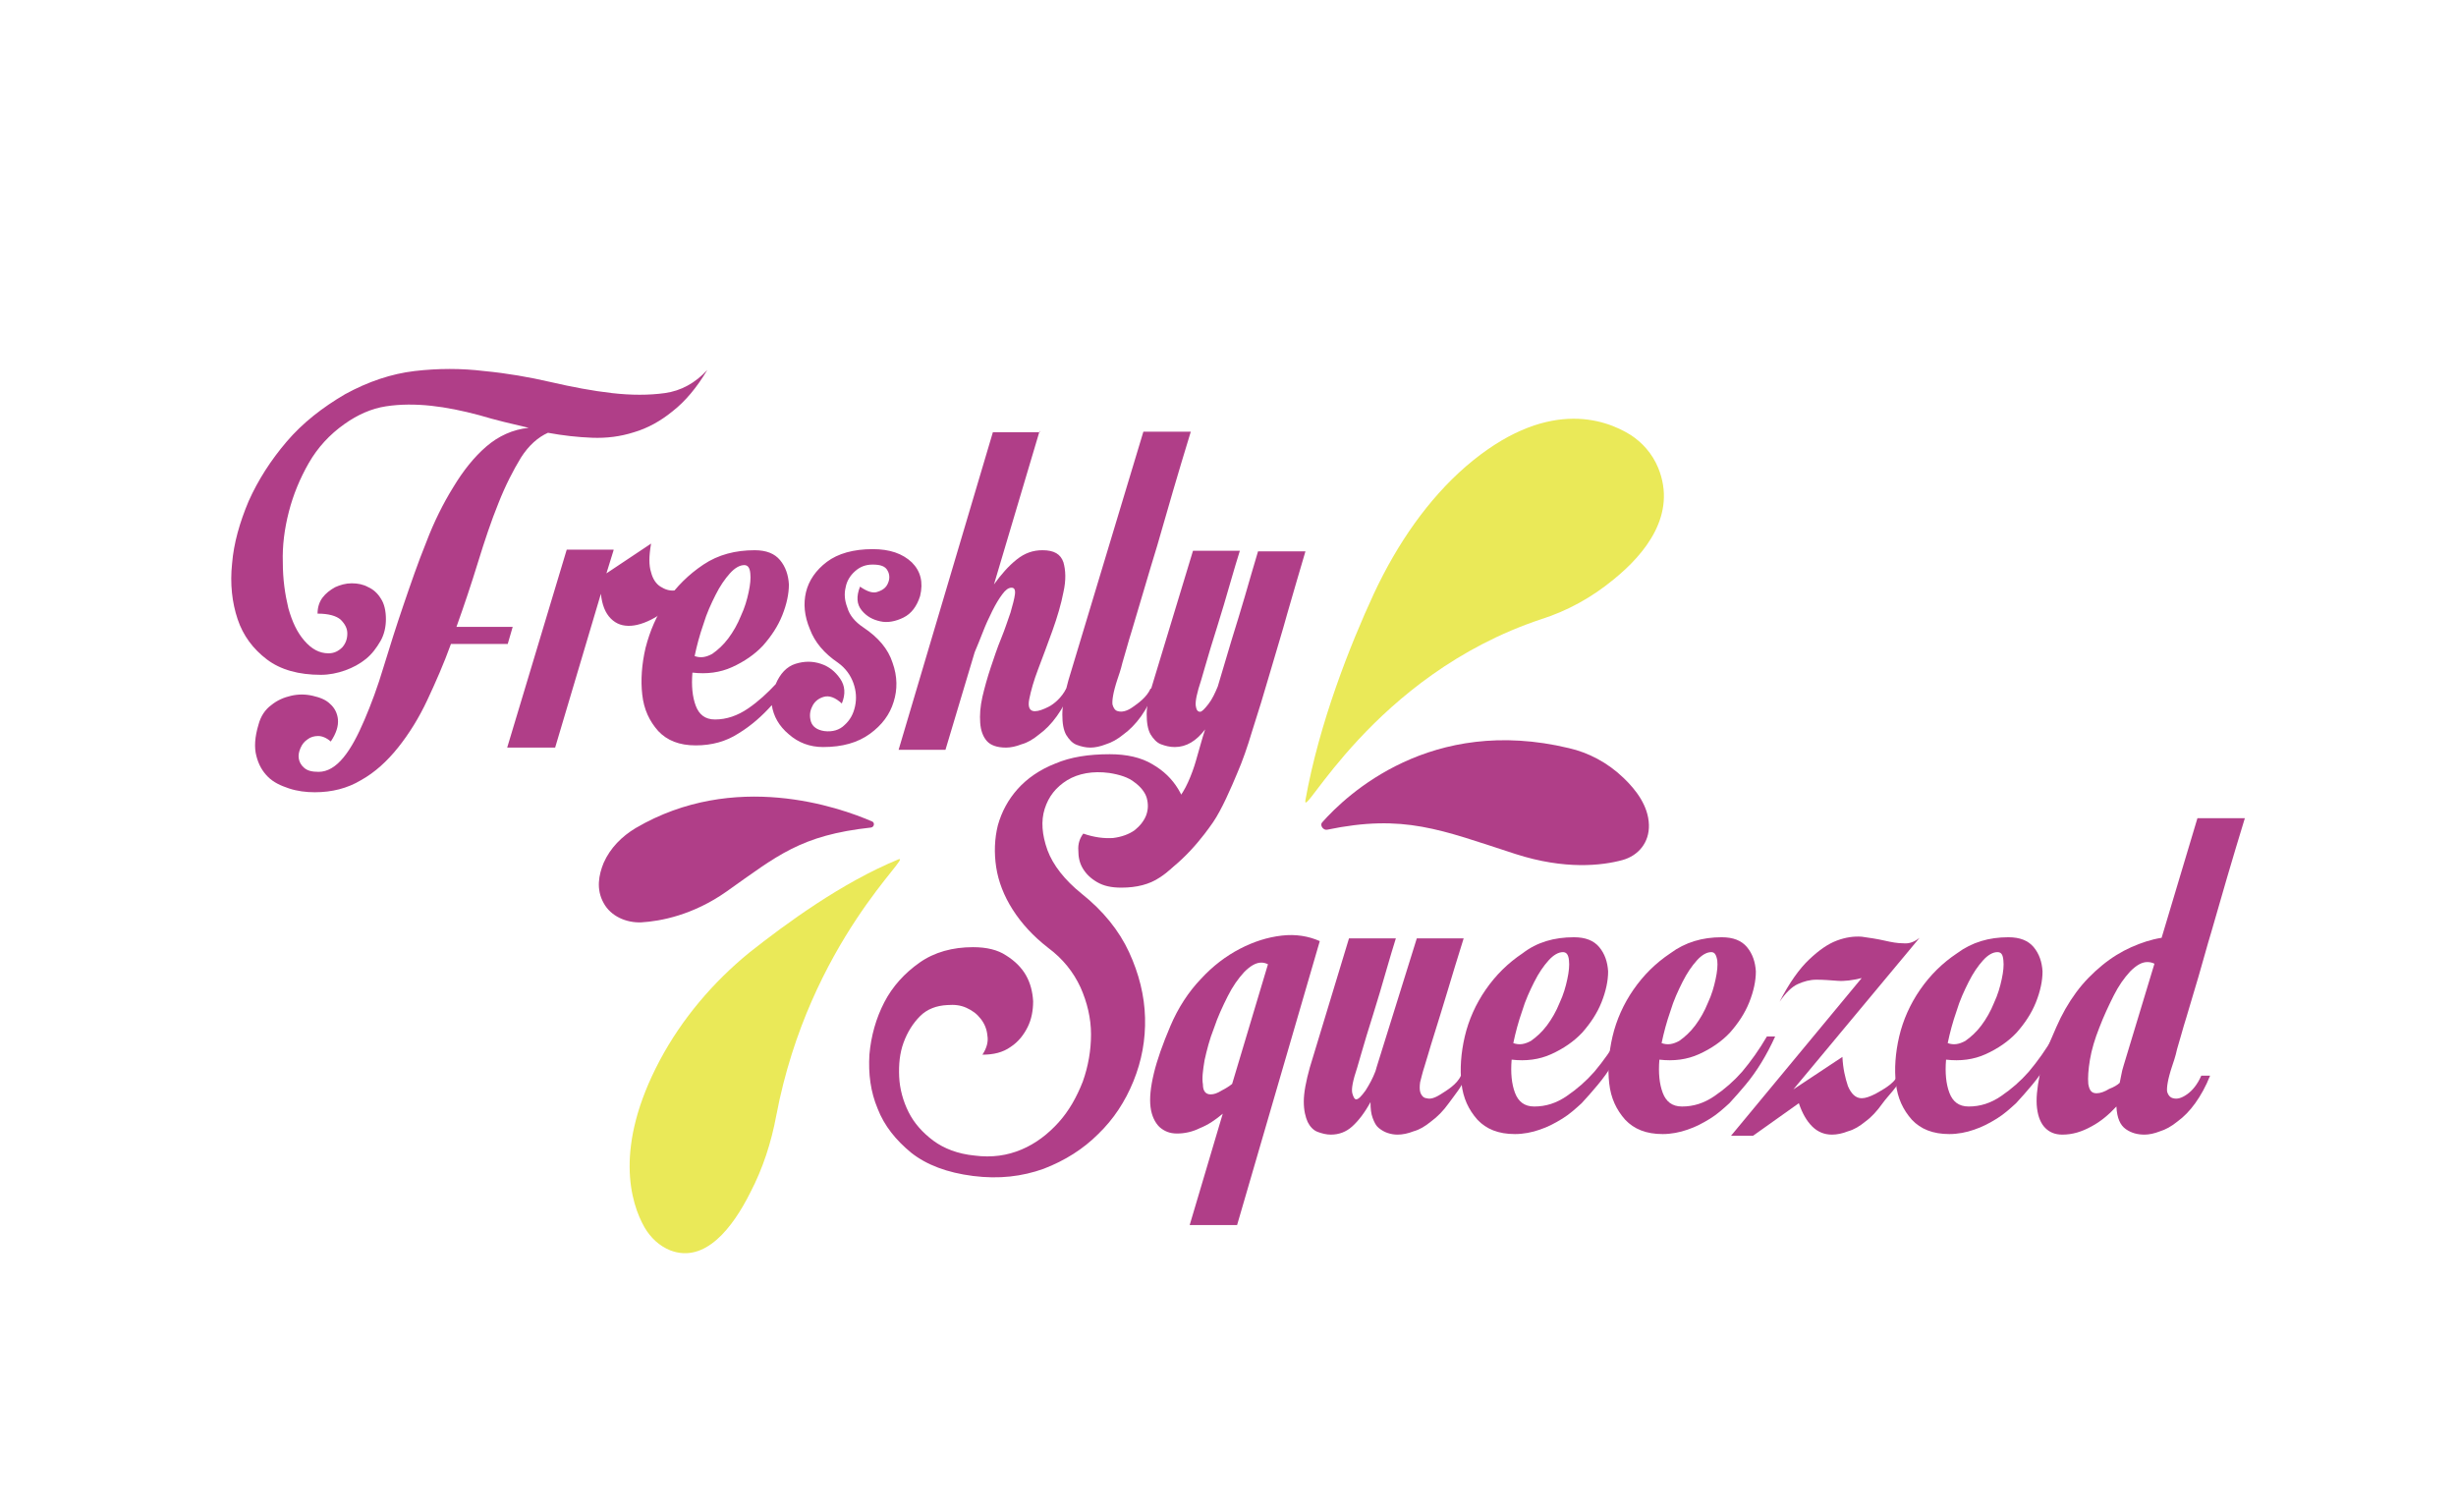 <?xml version="1.0" encoding="utf-8"?>
<!-- Generator: Adobe Illustrator 19.1.0, SVG Export Plug-In . SVG Version: 6.00 Build 0)  -->
<svg version="1.1" id="Layer_1" xmlns="http://www.w3.org/2000/svg" xmlns:xlink="http://www.w3.org/1999/xlink" x="0px" y="0px"
	 viewBox="0 0 445.5 274.3" style="enable-background:new 0 0 445.5 274.3;" xml:space="preserve">
<style type="text/css">
	.st0{fill:#B03E88;}
	.st1{fill:#EAE958;}
</style>
<path class="st0" d="M62.6,71.5c4.2-2.3,8.4-3.7,12.6-4.2c4.3-0.5,8.5-0.5,12.6,0c4.2,0.4,8.2,1.1,12.1,2c3.9,0.9,7.6,1.6,11.1,2
	c3.5,0.4,6.7,0.4,9.6,0c2.9-0.4,5.5-1.8,7.7-4.2c-1.9,3.2-4,5.7-6.3,7.5c-2.2,1.8-4.6,3.1-7,3.8c-2.5,0.8-5,1.1-7.6,1
	c-2.6-0.1-5.3-0.4-8-0.9c-1.8,0.8-3.5,2.3-4.9,4.5c-1.4,2.3-2.8,5-4.1,8.3c-1.3,3.2-2.5,6.8-3.7,10.7c-1.2,3.9-2.5,7.8-3.9,11.7
	h10.2l-0.9,3.1H81.8c-1.3,3.6-2.8,7-4.3,10.2c-1.5,3.2-3.3,6.1-5.3,8.6c-2,2.5-4.2,4.5-6.7,5.9c-2.5,1.5-5.3,2.2-8.4,2.2
	c-1.6,0-3.2-0.2-4.7-0.7s-2.8-1.1-3.8-2.1c-1-1-1.7-2.2-2.1-3.8c-0.4-1.5-0.3-3.4,0.4-5.7c0.4-1.5,1.2-2.7,2.3-3.5
	c1.1-0.9,2.3-1.4,3.6-1.7c1.3-0.3,2.6-0.3,3.9,0c1.3,0.3,2.4,0.7,3.2,1.5c0.8,0.7,1.3,1.7,1.4,2.8c0.1,1.2-0.3,2.5-1.3,4
	c-0.8-0.7-1.6-1-2.3-1s-1.4,0.2-1.9,0.6c-0.6,0.4-1,0.9-1.3,1.6c-0.3,0.7-0.4,1.3-0.3,1.9c0.1,0.6,0.4,1.2,1,1.7
	c0.6,0.5,1.4,0.7,2.6,0.7c1.6,0,3.1-0.9,4.5-2.6c1.4-1.7,2.6-4,3.8-6.8c1.2-2.8,2.4-6,3.5-9.7c1.1-3.6,2.3-7.4,3.6-11.2
	c1.3-3.8,2.6-7.6,4.1-11.3c1.4-3.7,3.1-7.1,4.9-10c1.8-3,3.8-5.5,6-7.4c2.2-1.9,4.8-3.1,7.7-3.4c-3-0.7-6-1.4-9-2.3
	c-3-0.8-5.9-1.4-8.7-1.7c-2.8-0.3-5.6-0.3-8.2,0.1c-2.6,0.4-5.1,1.5-7.5,3.2c-2.7,1.9-4.9,4.3-6.5,7.1c-1.6,2.8-2.8,5.7-3.6,8.8
	c-0.8,3.1-1.2,6.2-1.1,9.2c0,3.1,0.4,5.8,1,8.3c0.7,2.5,1.6,4.4,2.9,5.9s2.7,2.3,4.4,2.3c1,0,1.8-0.4,2.5-1.1
	c0.6-0.7,0.9-1.5,0.9-2.5c0-0.9-0.4-1.7-1.2-2.5c-0.8-0.7-2.2-1.1-4.2-1.1c0-1.1,0.3-2.1,0.9-2.9c0.6-0.8,1.4-1.4,2.3-1.9
	c0.9-0.4,1.9-0.7,3-0.7c1.1,0,2.1,0.2,3,0.7c0.9,0.4,1.7,1.1,2.3,2.1c0.6,0.9,0.9,2.2,0.9,3.7c0,1.4-0.3,2.8-1,4
	c-0.7,1.2-1.5,2.3-2.6,3.2c-1.1,0.9-2.4,1.6-3.8,2.1c-1.4,0.5-2.9,0.8-4.4,0.8c-4,0-7.3-0.9-9.8-2.8c-2.5-1.9-4.3-4.3-5.3-7.3
	c-1-3-1.4-6.4-1-10.1c0.3-3.7,1.4-7.5,3-11.3c1.7-3.8,4-7.4,6.9-10.8C54.9,76.7,58.5,73.9,62.6,71.5z"/>
<path class="st0" d="M111.3,99.8l-1.3,4.2l8.1-5.4c-0.4,2.3-0.4,4,0,5.2c0.3,1.2,0.9,2.1,1.7,2.6s1.6,0.8,2.6,0.7
	c1-0.1,2-0.4,2.9-0.8c-2,2.4-4,4.2-5.8,5.3c-1.9,1.2-3.6,1.8-5,1.9c-1.5,0.1-2.7-0.3-3.7-1.3c-1-1-1.6-2.5-1.8-4.5l-8.3,27.9H92
	l10.8-35.9H111.3z"/>
<path class="st0" d="M156.6,113.8c2.7,1.8,4.5,3.9,5.3,6.4c0.9,2.5,0.9,4.9,0.2,7.1c-0.7,2.3-2.1,4.2-4.3,5.8
	c-2.2,1.6-5,2.4-8.5,2.4c-2.4,0-4.5-0.8-6.2-2.3c-1.8-1.5-2.8-3.3-3.1-5.3c-1.7,1.9-3.7,3.7-6,5.1c-2.3,1.5-4.9,2.2-7.8,2.2
	c-3,0-5.2-0.9-6.8-2.6c-1.6-1.8-2.6-3.9-2.9-6.6c-0.3-2.6-0.1-5.5,0.6-8.5c0.8-3.1,2-5.9,3.8-8.5c1.8-2.6,4-4.8,6.7-6.6
	c2.7-1.8,5.8-2.6,9.3-2.6c2.1,0,3.6,0.6,4.6,1.8c1,1.2,1.5,2.7,1.6,4.4c0,1.7-0.4,3.6-1.2,5.6c-0.8,2-2,3.8-3.5,5.5
	c-1.5,1.6-3.4,2.9-5.6,3.9c-2.2,1-4.6,1.3-7.2,1c-0.2,2.4,0,4.4,0.6,6c0.6,1.6,1.7,2.5,3.5,2.5c2.1,0,4.1-0.7,6-2s3.5-2.8,5-4.4
	c0.8-1.9,2-3.2,3.6-3.7c1.6-0.5,3.1-0.5,4.6,0c1.5,0.5,2.6,1.4,3.5,2.7c0.9,1.3,1,2.8,0.3,4.5c-1.2-1.1-2.3-1.5-3.3-1.2
	c-1,0.3-1.7,0.9-2.1,1.8c-0.4,0.8-0.5,1.7-0.2,2.7c0.3,0.9,1.1,1.5,2.4,1.7c1.5,0.2,2.8-0.2,3.7-1.1c1-0.9,1.6-2,1.9-3.4
	c0.3-1.4,0.2-2.8-0.3-4.2s-1.4-2.7-2.8-3.7c-2.5-1.7-4.2-3.7-5.1-6.1c-1-2.4-1.2-4.6-0.7-6.7c0.5-2.1,1.8-4,3.8-5.5
	c2-1.5,4.8-2.3,8.3-2.3c3.1,0,5.4,0.8,7.1,2.4c1.6,1.6,2.1,3.6,1.5,6.1c-0.6,1.9-1.6,3.2-3,3.9c-1.4,0.7-2.9,1-4.2,0.7
	c-1.4-0.3-2.5-0.9-3.4-2c-0.9-1.1-1-2.5-0.3-4.3c1.3,0.9,2.4,1.3,3.3,0.9c0.9-0.3,1.5-0.8,1.8-1.6c0.3-0.7,0.3-1.5-0.1-2.2
	c-0.4-0.8-1.3-1.1-2.7-1.1c-1.3,0-2.3,0.4-3.2,1.2c-0.9,0.8-1.5,1.8-1.7,2.9c-0.3,1.2-0.2,2.4,0.3,3.7
	C154.1,111.6,155.1,112.8,156.6,113.8z M135,102.5c-0.8,0-1.7,0.5-2.6,1.5c-0.9,1-1.8,2.3-2.6,3.9c-0.8,1.6-1.6,3.3-2.2,5.3
	c-0.7,2-1.2,3.9-1.6,5.8c1.1,0.4,2.1,0.2,3.2-0.4c1-0.7,2-1.6,2.9-2.8c0.9-1.2,1.7-2.6,2.3-4.1c0.7-1.5,1.1-2.9,1.4-4.3
	c0.3-1.4,0.4-2.5,0.3-3.4C136,102.9,135.6,102.5,135,102.5z"/>
<path class="st0" d="M188.6,78.1l-8.3,27.9c1.3-1.8,2.6-3.3,4.1-4.5c1.5-1.2,3-1.7,4.7-1.7c2.1,0,3.3,0.7,3.8,2.2
	c0.4,1.4,0.5,3.2,0,5.4c-0.4,2.1-1.1,4.5-2,7c-0.9,2.5-1.8,4.9-2.6,7c-0.8,2.1-1.3,3.9-1.6,5.4s0.1,2.2,1,2.2c0.7,0,1.5-0.3,2.5-0.8
	s2.4-1.7,3.2-3.3h1c-0.8,2-1.7,3.6-2.7,5c-1,1.4-2.1,2.5-3.2,3.3c-1.1,0.9-2.1,1.5-3.2,1.8c-1,0.4-2,0.6-2.8,0.6
	c-1.6,0-2.8-0.4-3.5-1.2c-0.7-0.8-1.1-1.9-1.2-3.3c-0.1-1.4,0-2.9,0.4-4.7c0.4-1.7,0.9-3.5,1.5-5.3c0.6-1.8,1.2-3.6,1.9-5.3
	c0.7-1.7,1.2-3.3,1.7-4.7c0.4-1.4,0.7-2.5,0.8-3.3c0.1-0.8-0.1-1.2-0.6-1.2c-0.6,0-1.1,0.4-1.7,1.2c-0.6,0.8-1.2,1.8-1.8,3
	c-0.6,1.2-1.2,2.5-1.7,3.8c-0.5,1.3-1,2.5-1.5,3.7l-5.3,17.7H163l17.1-57.6H188.6z"/>
<path class="st0" d="M202.7,123.2c-0.8,2.4-1,3.9-0.9,4.6c0.2,0.7,0.5,1.1,1,1.2c0.7,0.2,1.6,0,2.6-0.7c1-0.7,2.6-1.8,3.3-3.4h0.9
	c-0.8,2-1.6,3.6-2.6,5c-1,1.4-2.1,2.5-3.2,3.3c-1.1,0.9-2.2,1.5-3.2,1.8c-1,0.4-2,0.6-2.8,0.6c-0.9,0-1.7-0.2-2.5-0.5
	c-0.8-0.3-1.4-1-1.9-1.8c-0.5-0.9-0.7-2.1-0.7-3.7c0-1.6,0.4-3.7,1.1-6.2l13.6-45.1h8.6c-2.3,7.5-4.3,14.4-6.1,20.7
	c-0.8,2.6-1.6,5.3-2.4,8c-0.8,2.7-1.5,5.1-2.2,7.4c-0.7,2.2-1.2,4.2-1.7,5.8C203.3,121.5,202.9,122.6,202.7,123.2z"/>
<path class="st0" d="M213.5,145c1.4-1.2,2.8-4.8,3.4-6.9c0.6-2,1.1-4,1.7-5.8c-1.6,2.1-3.4,3.2-5.5,3.2c-0.9,0-1.7-0.2-2.5-0.5
	c-0.8-0.3-1.4-1-1.9-1.8c-0.5-0.9-0.7-2.1-0.7-3.7c0-1.6,0.5-3.7,1.3-6.2l7.1-23.4h8.5c-1.1,3.5-2,6.8-2.9,9.8
	c-0.8,2.6-1.6,5.3-2.4,7.8c-0.8,2.6-1.3,4.5-1.7,5.8c-0.8,2.4-1.1,3.9-1,4.7c0.1,0.7,0.3,1.1,0.8,1.1c0.3,0,0.8-0.5,1.5-1.4
	c0.7-0.9,1.2-2,1.7-3.2c0.8-2.8,1.7-5.6,2.5-8.4c0.9-2.9,1.7-5.5,2.4-7.9c0.8-2.8,1.6-5.5,2.4-8.2h8.6c-1.1,3.7-2.2,7.5-3.3,11.3
	c-0.9,3.3-2,6.8-3.1,10.6c-1.1,3.8-2.2,7.4-3.3,10.8c-0.8,2.7-1.7,5.3-2.7,7.6c-1,2.4-2.8,6.6-4.4,8.9c-1.4,2-5.6,7.9-11.4,10.8"/>
<path class="st0" d="M196.5,151.2c2,0.7,3.8,0.9,5.4,0.8c1.6-0.2,2.9-0.7,3.9-1.4c1-0.8,1.7-1.7,2.1-2.7c0.4-1.1,0.4-2.1,0.1-3.2
	c-0.3-1-1.1-2-2.2-2.8c-1.1-0.9-2.7-1.4-4.6-1.7c-3-0.4-5.6,0.1-7.6,1.3c-2.1,1.3-3.4,3-4.1,5.2c-0.7,2.2-0.5,4.7,0.5,7.5
	c1,2.7,3.1,5.4,6.2,7.9c3.9,3.1,6.8,6.7,8.6,10.6c1.8,3.9,2.8,7.9,2.9,11.9c0.1,4-0.6,7.8-2.1,11.5c-1.5,3.7-3.6,6.9-6.4,9.6
	c-2.7,2.7-6,4.8-9.9,6.3c-3.9,1.4-8.1,1.9-12.8,1.3c-4.7-0.6-8.4-2-11.2-4.2c-2.8-2.3-4.9-4.9-6.1-8c-1.3-3.1-1.7-6.3-1.5-9.8
	c0.3-3.4,1.2-6.6,2.7-9.5c1.5-2.9,3.7-5.3,6.4-7.2c2.7-1.9,6-2.8,9.7-2.8c2.5,0,4.5,0.5,6,1.5c1.6,1,2.8,2.2,3.6,3.6
	c0.8,1.4,1.2,3,1.3,4.7c0,1.7-0.3,3.3-1,4.7c-0.7,1.4-1.7,2.7-3.1,3.6c-1.4,1-3.1,1.4-5.1,1.4c0.8-1.2,1.1-2.4,0.9-3.5
	c-0.1-1.1-0.5-2.1-1.2-3c-0.7-0.9-1.5-1.5-2.6-2c-1.1-0.5-2.2-0.6-3.5-0.5c-1.9,0.1-3.6,0.7-4.9,2c-1.3,1.3-2.3,2.9-3,4.8
	c-0.7,1.9-0.9,4-0.8,6.2s0.7,4.4,1.7,6.4c1,2,2.5,3.7,4.5,5.2c1.9,1.4,4.4,2.4,7.5,2.7c3.1,0.4,5.9,0,8.5-1.1
	c2.6-1.1,4.8-2.8,6.7-4.9s3.3-4.6,4.4-7.4c1-2.8,1.5-5.7,1.5-8.6c0-2.9-0.7-5.8-1.9-8.5c-1.3-2.8-3.2-5.2-5.9-7.2
	c-2.7-2.1-4.8-4.4-6.4-6.9c-1.6-2.5-2.6-5.1-3-7.7c-0.4-2.6-0.3-5.2,0.3-7.6c0.7-2.5,1.9-4.7,3.6-6.6c1.7-1.9,4-3.5,6.8-4.6
	c2.8-1.2,6.1-1.7,9.9-1.7c3.1,0,5.7,0.6,7.7,1.8c2.1,1.2,3.6,2.7,4.7,4.5c1.1,1.8,1.7,3.8,1.8,5.8c0.1,2.1-0.3,4-1.1,5.8
	s-2.2,3.3-4.1,4.5c-1.8,1.2-4.1,1.8-6.9,1.8c-1.8,0-3.2-0.3-4.4-1c-1.2-0.7-2-1.5-2.6-2.5c-0.6-1-0.8-2.1-0.8-3.2
	C195.5,153,195.9,152,196.5,151.2z"/>
<path class="st0" d="M224.4,222.2h-8.6l6-20.2c-1.3,1.1-2.6,2-4.1,2.6c-1.4,0.7-2.8,1-4.2,1c-1.3,0-2.3-0.4-3.2-1.2
	c-0.8-0.8-1.4-2-1.6-3.6c-0.2-1.6,0-3.6,0.6-6.1c0.6-2.5,1.6-5.3,3-8.6c1.4-3.3,3.3-6.2,5.5-8.5c2.2-2.4,4.6-4.2,7.1-5.5
	c2.5-1.3,5-2.1,7.6-2.4c2.5-0.3,4.9,0.1,6.9,1L224.4,222.2z M219.6,198.5c0.6,0,1.2-0.2,2-0.7c0.8-0.4,1.4-0.8,1.9-1.2l6.5-21.7
	c-0.4-0.2-0.8-0.3-1.2-0.3c-1,0-2,0.6-3.1,1.7c-1.1,1.2-2.1,2.6-3,4.4c-0.9,1.8-1.8,3.7-2.5,5.8c-0.8,2-1.3,4-1.7,5.8
	c-0.3,1.8-0.5,3.3-0.3,4.4C218.2,197.9,218.7,198.5,219.6,198.5z"/>
<path class="st0" d="M258.4,193.4c-0.4,1.2-0.6,2.2-0.8,2.9c-0.1,0.7-0.1,1.3,0,1.7c0.1,0.4,0.3,0.7,0.5,0.9
	c0.2,0.2,0.5,0.3,0.7,0.3c0.6,0.2,1.4,0,2.5-0.7c1.1-0.7,3-1.8,3.7-3.4h1c-0.8,2-2.2,3.6-3.2,5c-1,1.4-2.1,2.5-3.2,3.3
	c-1.1,0.9-2.1,1.5-3.2,1.8c-1,0.4-2,0.6-2.9,0.6c-0.6,0-1.2-0.1-1.8-0.3c-0.6-0.2-1.1-0.5-1.6-0.9c-0.5-0.4-0.8-1-1.1-1.8
	c-0.3-0.8-0.4-1.7-0.4-2.9c-1.1,2-2.2,3.4-3.3,4.4c-1.1,1-2.4,1.5-3.9,1.5c-0.8,0-1.6-0.2-2.4-0.5c-0.8-0.3-1.4-1-1.8-1.8
	c-0.4-0.9-0.7-2.1-0.7-3.7c0-1.6,0.4-3.7,1.1-6.2l7.1-23.4h8.5c-1.1,3.5-2,6.8-2.9,9.8c-0.8,2.6-1.6,5.3-2.4,7.8
	c-0.8,2.6-1.3,4.5-1.7,5.8c-0.8,2.4-1.1,3.9-0.9,4.7c0.2,0.7,0.4,1.1,0.7,1.1c0.4,0,0.9-0.5,1.7-1.6c0.7-1.1,1.3-2.2,1.8-3.5
	l0.2-0.7l7.3-23.4h8.5c-1.1,3.5-2.1,6.8-3,9.8c-0.8,2.6-1.6,5.3-2.4,7.8C259.3,190.3,258.8,192.2,258.4,193.4z"/>
<path class="st0" d="M285.5,170c2.1,0,3.6,0.6,4.6,1.8c1,1.2,1.5,2.7,1.6,4.4c0,1.7-0.4,3.6-1.2,5.6c-0.8,2-2,3.8-3.5,5.5
	c-1.5,1.6-3.4,2.9-5.6,3.9c-2.2,1-4.6,1.3-7.2,1c-0.2,2.4,0,4.4,0.6,6c0.6,1.6,1.7,2.5,3.5,2.5c2.1,0,4-0.6,5.9-1.9
	c1.9-1.3,3.5-2.7,5-4.4c1.6-1.9,3.1-4,4.5-6.4h1.5c-1.5,3.3-3.3,6.3-5.4,8.8c-0.9,1.1-1.9,2.2-2.9,3.3c-1.1,1-2.2,2-3.5,2.8
	c-1.3,0.8-2.6,1.5-4.1,2c-1.4,0.5-3,0.8-4.5,0.8c-3,0-5.2-0.9-6.8-2.6c-1.6-1.8-2.6-3.9-2.9-6.6c-0.3-2.6-0.1-5.5,0.6-8.5
	s2-5.9,3.8-8.5c1.8-2.6,4-4.8,6.7-6.6C278.8,170.9,281.9,170,285.5,170z M283.5,172.7c-0.8,0-1.7,0.5-2.6,1.5s-1.8,2.3-2.6,3.9
	c-0.8,1.6-1.6,3.3-2.2,5.3c-0.7,2-1.2,3.9-1.6,5.8c1.1,0.4,2.1,0.2,3.2-0.4c1-0.7,2-1.6,2.9-2.8c0.9-1.2,1.7-2.6,2.3-4.1
	c0.7-1.5,1.1-2.9,1.4-4.3c0.3-1.4,0.4-2.5,0.3-3.4C284.5,173.1,284.1,172.7,283.5,172.7z"/>
<path class="st0" d="M312.3,170c2.1,0,3.6,0.6,4.6,1.8c1,1.2,1.5,2.7,1.6,4.4c0,1.7-0.4,3.6-1.2,5.6c-0.8,2-2,3.8-3.5,5.5
	c-1.5,1.6-3.4,2.9-5.6,3.9c-2.2,1-4.6,1.3-7.2,1c-0.2,2.4,0,4.4,0.6,6c0.6,1.6,1.7,2.5,3.5,2.5c2.1,0,4-0.6,5.9-1.9
	c1.9-1.3,3.5-2.7,5-4.4c1.6-1.9,3.1-4,4.5-6.4h1.5c-1.5,3.3-3.3,6.3-5.4,8.8c-0.9,1.1-1.9,2.2-2.9,3.3c-1.1,1-2.2,2-3.5,2.8
	c-1.3,0.8-2.6,1.5-4.1,2c-1.4,0.5-3,0.8-4.5,0.8c-3,0-5.2-0.9-6.8-2.6c-1.6-1.8-2.6-3.9-2.9-6.6c-0.3-2.6-0.1-5.5,0.6-8.5
	s2-5.9,3.8-8.5c1.8-2.6,4-4.8,6.7-6.6C305.7,170.9,308.8,170,312.3,170z M310.4,172.7c-0.8,0-1.7,0.5-2.6,1.5s-1.8,2.3-2.6,3.9
	c-0.8,1.6-1.6,3.3-2.2,5.3c-0.7,2-1.2,3.9-1.6,5.8c1.1,0.4,2.1,0.2,3.2-0.4c1-0.7,2-1.6,2.9-2.8c0.9-1.2,1.7-2.6,2.3-4.1
	c0.7-1.5,1.1-2.9,1.4-4.3c0.3-1.4,0.4-2.5,0.3-3.4C311.3,173.1,311,172.7,310.4,172.7z"/>
<path class="st0" d="M334.2,191.7c0.1,2.1,0.5,3.8,1,5.3c0.6,1.4,1.4,2.2,2.5,2.2c0.7,0,1.5-0.3,2.5-0.8c1-0.6,3.3-1.7,4-3.3h0.9
	c-0.8,2-2.6,3.6-3.6,5c-1,1.4-2,2.5-3.1,3.3c-1.1,0.9-2.1,1.5-3.2,1.8c-1,0.4-2,0.6-2.9,0.6c-1.4,0-2.6-0.5-3.6-1.5
	c-1-1-1.8-2.4-2.4-4.2l-8.3,5.9H314l23.7-28.6c-1.6,0.4-3.1,0.6-4.4,0.5c-1.3-0.1-2.6-0.2-3.8-0.2c-1.2,0-2.3,0.3-3.4,0.8
	c-1.1,0.5-2.2,1.6-3.3,3.2c1.8-3.5,3.6-6,5.4-7.7c1.8-1.7,3.4-2.8,5-3.4c1.6-0.6,3.1-0.8,4.5-0.7c1.4,0.2,2.8,0.4,4.1,0.7
	c1.3,0.3,2.4,0.5,3.5,0.5c1.1,0.1,2-0.3,2.9-1l-22.9,27.5L334.2,191.7z"/>
<path class="st0" d="M364.3,170c2.1,0,3.6,0.6,4.6,1.8c1,1.2,1.5,2.7,1.6,4.4c0,1.7-0.4,3.6-1.2,5.6c-0.8,2-2,3.8-3.5,5.5
	c-1.5,1.6-3.4,2.9-5.6,3.9c-2.2,1-4.6,1.3-7.2,1c-0.2,2.4,0,4.4,0.6,6c0.6,1.6,1.7,2.5,3.5,2.5c2.1,0,4-0.6,5.9-1.9
	c1.9-1.3,3.5-2.7,5-4.4c1.6-1.9,3.1-4,4.5-6.4h1.5c-1.5,3.3-3.3,6.3-5.4,8.8c-0.9,1.1-1.9,2.2-2.9,3.3c-1.1,1-2.2,2-3.5,2.8
	c-1.3,0.8-2.6,1.5-4.1,2c-1.4,0.5-3,0.8-4.5,0.8c-3,0-5.2-0.9-6.8-2.6c-1.6-1.8-2.6-3.9-2.9-6.6c-0.3-2.6-0.1-5.5,0.6-8.5
	s2-5.9,3.8-8.5c1.8-2.6,4-4.8,6.7-6.6C357.7,170.9,360.8,170,364.3,170z M362.3,172.7c-0.8,0-1.7,0.5-2.6,1.5
	c-0.9,1-1.8,2.3-2.6,3.9c-0.8,1.6-1.6,3.3-2.2,5.3c-0.7,2-1.2,3.9-1.6,5.8c1.1,0.4,2.1,0.2,3.2-0.4c1-0.7,2-1.6,2.9-2.8
	c0.9-1.2,1.7-2.6,2.3-4.1c0.7-1.5,1.1-2.9,1.4-4.3c0.3-1.4,0.4-2.5,0.3-3.4C363.3,173.1,363,172.7,362.3,172.7z"/>
<path class="st0" d="M394,193.4c-0.8,2.4-1,3.9-0.9,4.6c0.2,0.7,0.6,1.1,1.1,1.2c0.7,0.2,1.5,0,2.5-0.7c1-0.7,1.9-1.8,2.6-3.4h1.6
	c-0.8,2-1.7,3.6-2.7,5c-1,1.4-2.1,2.5-3.2,3.3c-1.1,0.9-2.2,1.5-3.2,1.8c-1,0.4-2,0.6-2.8,0.6c-1.3,0-2.4-0.3-3.4-1
	c-1-0.7-1.6-2-1.7-4.1c-1.3,1.4-2.8,2.7-4.5,3.6c-1.8,1-3.5,1.5-5.3,1.5c-1.3,0-2.3-0.4-3.1-1.2c-0.8-0.8-1.3-2-1.5-3.6
	c-0.2-1.6,0-3.6,0.5-6.1c0.5-2.5,1.5-5.3,3-8.6c1-2.3,2.2-4.4,3.6-6.3c1.4-1.9,3-3.5,4.7-4.9c1.7-1.4,3.5-2.5,5.3-3.3
	c1.8-0.8,3.6-1.4,5.5-1.7l6.5-21.7h8.6c-2.3,7.5-4.3,14.4-6.1,20.7c-0.8,2.6-1.5,5.3-2.3,8c-0.8,2.7-1.5,5.1-2.2,7.4
	c-0.7,2.2-1.2,4.2-1.7,5.8C394.6,191.7,394.2,192.8,394,193.4z M384.5,196.4c0.1-0.5,0.2-1,0.3-1.5c0.1-0.5,0.2-1,0.4-1.6l5.6-18.5
	c-0.4-0.2-0.8-0.3-1.3-0.3c-1,0-2,0.6-3.1,1.7c-1.1,1.2-2.1,2.6-3,4.4c-0.9,1.8-1.8,3.7-2.6,5.8c-0.8,2-1.4,4-1.7,5.8
	c-0.3,1.8-0.4,3.3-0.3,4.4c0.2,1.2,0.6,1.7,1.5,1.7c0.7,0,1.5-0.3,2.3-0.8C383.4,197.2,384.1,196.8,384.5,196.4z"/>
<path class="st1" d="M162.9,155.9c3.2-1.3-16.1,14.8-22.1,46.5c-0.9,4.8-2.4,9.5-4.7,13.9c-3.2,6.4-8.2,12.9-14.5,10.5
	c-2-0.8-3.6-2.3-4.7-4.2c-2.5-4.4-5.6-14.5,2.8-30.3c4-7.5,9.6-14.1,16.2-19.5C142.6,167.5,152.7,160.1,162.9,155.9z"/>
<path class="st0" d="M158.2,149c-6-2.6-25-9.3-42.9,1.2c-2.5,1.5-4.6,3.6-5.8,6.3c-0.9,2.2-1.4,4.8,0,7.3c1.3,2.4,4.1,3.6,6.8,3.5
	c3.5-0.2,9.4-1.3,15.5-5.6c9.2-6.5,13.4-10.2,26.2-11.6C158.6,150,158.7,149.2,158.2,149z"/>
<path class="st1" d="M236.8,145.1c-0.7,4.3,12.1-22.6,42.8-32.8c4.7-1.5,9.1-3.9,13.1-7.2c5.8-4.7,11.5-11.8,8.1-20.2
	c-1.1-2.7-3-4.7-5-6c-4.8-3-15.5-6.7-29.9,5.7c-6.8,5.9-12.4,13.9-16.7,23.1C244.9,117,239.3,131.1,236.8,145.1z"/>
<path class="st0" d="M239.8,149.2c4.5-5.1,19.8-19.5,44.8-13.5c3.5,0.8,7,2.6,9.9,5.4c2.3,2.2,4.5,5.1,4.6,8.5
	c0.1,3.2-1.9,5.6-4.8,6.4c-3.7,1-10.4,1.8-19.4-1.1c-13.6-4.4-20.2-7.3-34.2-4.4C240,150.6,239.4,149.7,239.8,149.2z"/>
</svg>
